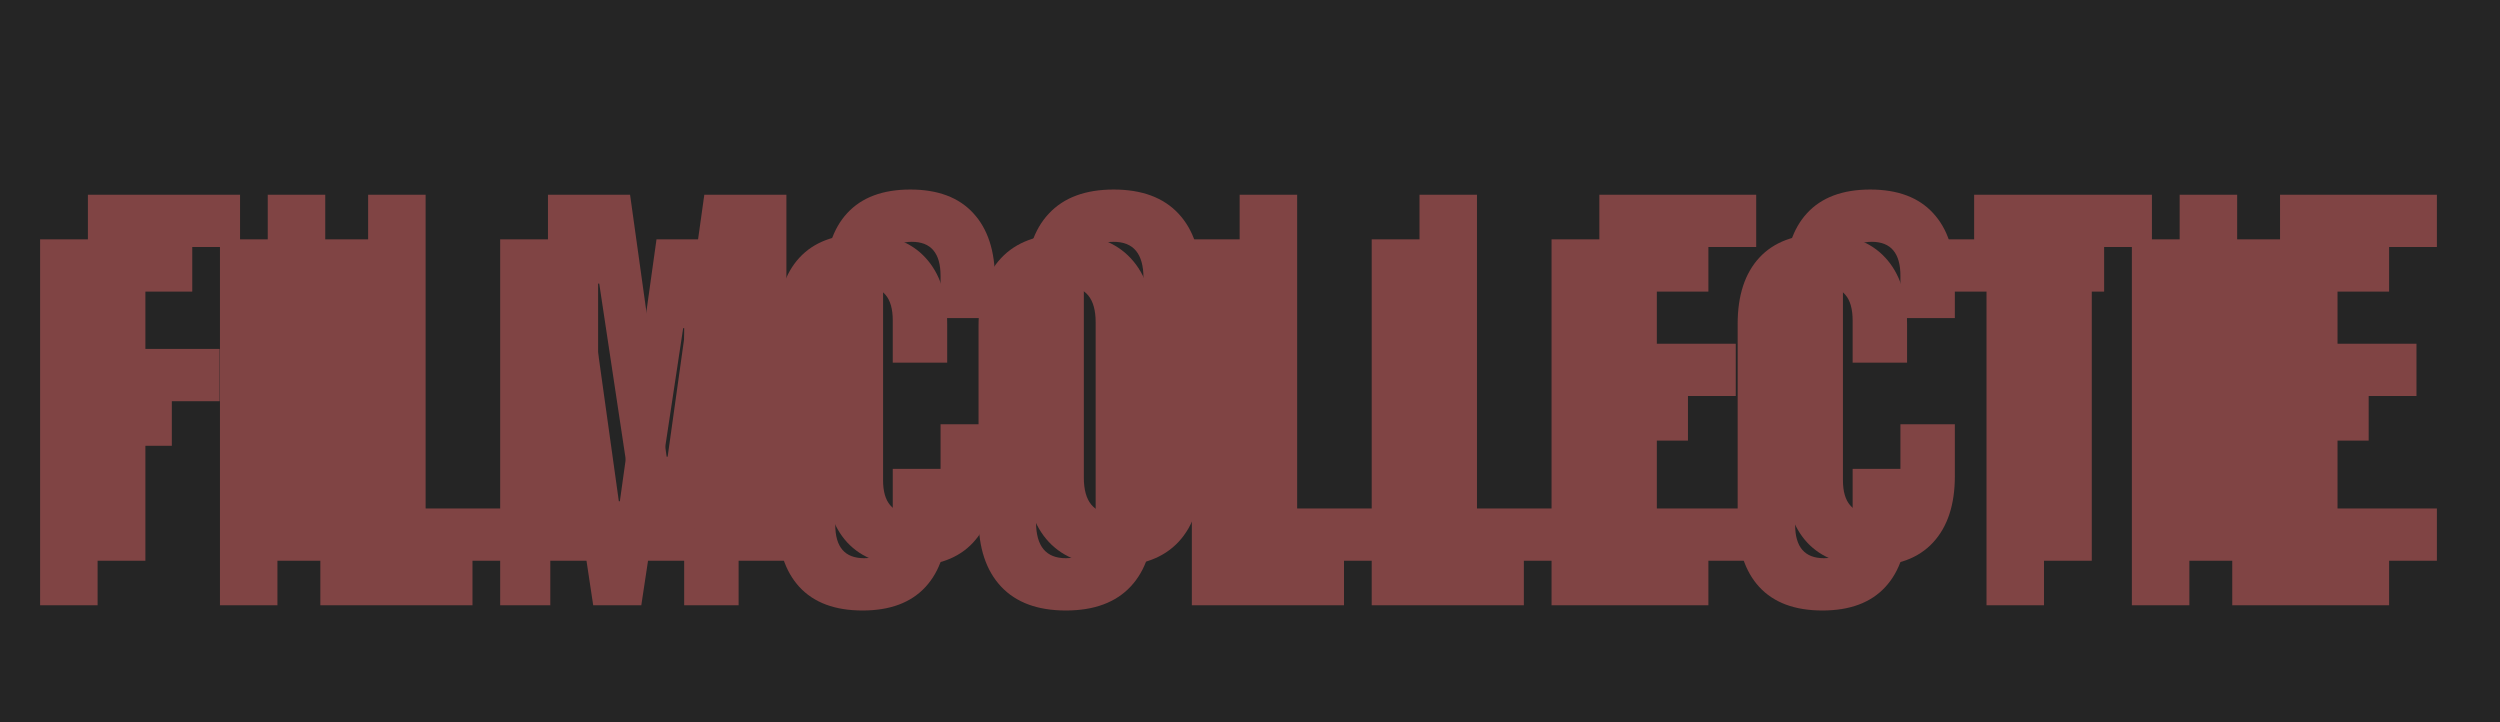 <svg version="1.1" viewBox="0.0 0.0 382.546 110.493" fill="none" stroke="none" stroke-linecap="square" stroke-miterlimit="10" xmlns:xlink="http://www.w3.org/1999/xlink" xmlns="http://www.w3.org/2000/svg"><clipPath id="p.0"><path d="m0 0l382.546 0l0 110.493l-382.546 0l0 -110.493z" clip-rule="nonzero"/></clipPath><g clip-path="url(#p.0)"><path fill="#000000" fill-opacity="0.0" d="m0 0l382.546 0l0 110.493l-382.546 0z" fill-rule="evenodd"/><path fill="#252525" d="m-2.268 -1.9l387.087 0l0 116.346l-387.087 0z" fill-rule="evenodd"/><g filter="url(#shadowFilter-p.1)"><use xlink:href="#p.1" transform="matrix(1.0 0.0 0.0 1.0 -7.314 6.82)"/></g><defs><filter id="shadowFilter-p.1" filterUnits="userSpaceOnUse"><feGaussianBlur in="SourceAlpha" stdDeviation="2.0" result="blur"/><feComponentTransfer in="blur" color-interpolation-filters="sRGB"><feFuncR type="linear" slope="0" intercept="0.502"/><feFuncG type="linear" slope="0" intercept="0.267"/><feFuncB type="linear" slope="0" intercept="0.267"/><feFuncA type="linear" slope="0.65" intercept="0"/></feComponentTransfer></filter></defs><g id="p.1"><path fill="#000000" fill-opacity="0.0" d="m0 0l384.819 0l0 116.346l-384.819 0z" fill-rule="evenodd"/><path fill="#804444" d="m13.451 29.8l23.281 0l0 8.0l-14.484 0l0 15.594l11.359 0l0 8.0l-11.359 0l0 24.406l-8.797 0l0 -56.0zm27.52 0l8.797 0l0 56.0l-8.797 0l0 -56.0zm15.36 0l8.797 0l0 48.0l14.484 0l0 8.0l-23.281 0l0 -56.0zm27.52 0l12.562 0l5.594 40.078l0.156 0l5.609 -40.078l12.562 0l0 56.0l-8.328 0l0 -42.406l-0.156 0l-6.406 42.406l-7.359 0l-6.391 -42.406l-0.172 0l0 42.406l-7.672 0l0 -56.0zm55.446 56.797q-6.328 0 -9.656 -3.594q-3.312 -3.609 -3.312 -10.156l0 -30.094q0 -6.547 3.312 -10.141q3.328 -3.609 9.656 -3.609q6.312 0 9.625 3.609q3.328 3.594 3.328 10.141l0 5.922l-8.328 0l0 -6.469q0 -5.203 -4.391 -5.203q-4.406 0 -4.406 5.203l0 31.281q0 5.109 4.406 5.109q4.391 0 4.391 -5.109l0 -8.562l8.328 0l0 7.922q0 6.547 -3.328 10.156q-3.312 3.594 -9.625 3.594zm31.112 0q-6.484 0 -9.922 -3.672q-3.438 -3.688 -3.438 -10.406l0 -29.438q0 -6.719 3.438 -10.391q3.438 -3.688 9.922 -3.688q6.484 0 9.922 3.688q3.438 3.672 3.438 10.391l0 29.438q0 6.719 -3.438 10.406q-3.438 3.672 -9.922 3.672zm0 -8.0q4.562 0 4.562 -5.516l0 -30.562q0 -5.516 -4.562 -5.516q-4.562 0 -4.562 5.516l0 30.562q0 5.516 4.562 5.516zm19.281 -48.797l8.797 0l0 48.0l14.484 0l0 8.0l-23.281 0l0 -56.0zm27.52 0l8.797 0l0 48.0l14.484 0l0 8.0l-23.281 0l0 -56.0zm27.52 0l24.0 0l0 8.0l-15.203 0l0 14.797l12.078 0l0 8.0l-12.078 0l0 17.203l15.203 0l0 8.0l-24.0 0l0 -56.0zm41.446 56.797q-6.328 0 -9.656 -3.594q-3.312 -3.609 -3.312 -10.156l0 -30.094q0 -6.547 3.312 -10.141q3.328 -3.609 9.656 -3.609q6.312 0 9.625 3.609q3.328 3.594 3.328 10.141l0 5.922l-8.328 0l0 -6.469q0 -5.203 -4.391 -5.203q-4.406 0 -4.406 5.203l0 31.281q0 5.109 4.406 5.109q4.391 0 4.391 -5.109l0 -8.562l8.328 0l0 7.922q0 6.547 -3.328 10.156q-3.312 3.594 -9.625 3.594zm25.109 -48.797l-9.203 0l0 -8.0l27.203 0l0 8.0l-9.203 0l0 48.0l-8.797 0l0 -48.0zm22.245 -8.0l8.797 0l0 56.0l-8.797 0l0 -56.0zm15.36 0l24.0 0l0 8.0l-15.203 0l0 14.797l12.078 0l0 8.0l-12.078 0l0 17.203l15.203 0l0 8.0l-24.0 0l0 -56.0z" fill-rule="nonzero"/></g></g></svg>